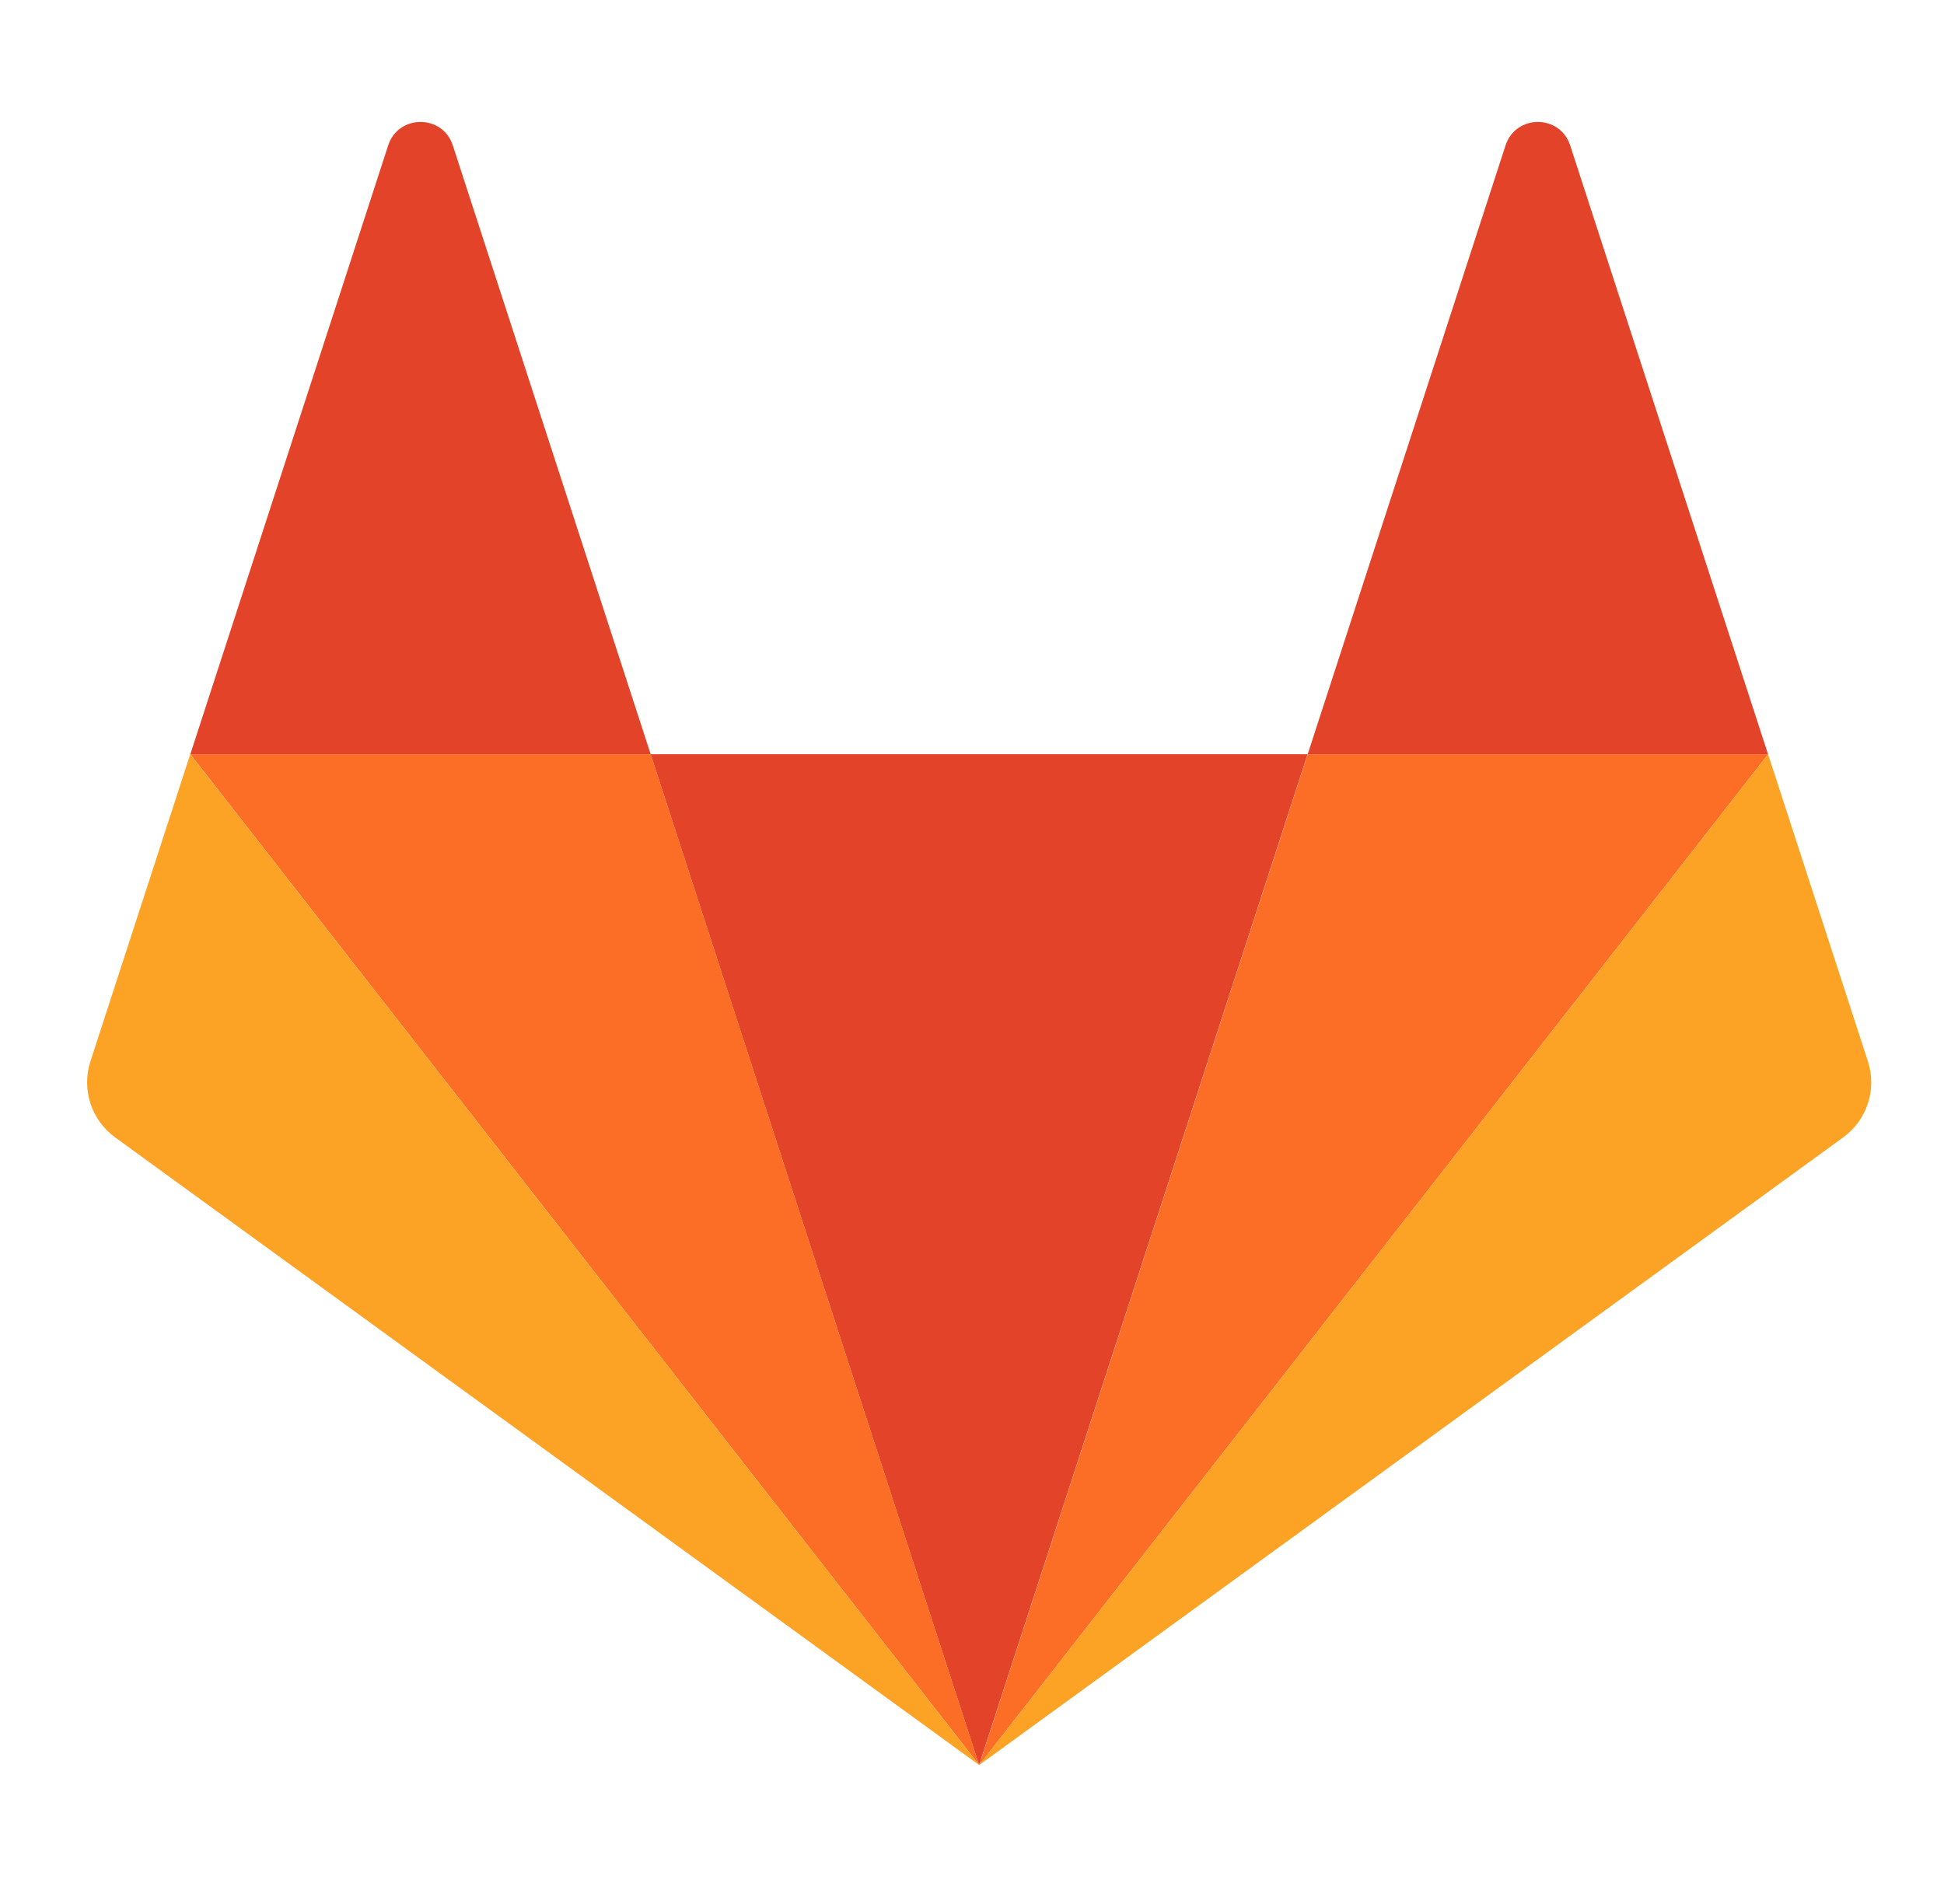 <svg width="49" height="48" viewBox="0 0 49 48" fill="none" xmlns="http://www.w3.org/2000/svg">
<path d="M24.679 44.497L32.959 19.014H16.399L24.679 44.497Z" fill="#E24329"/>
<path d="M24.682 44.497L32.962 19.014H44.566L24.682 44.497Z" fill="#FC6D26"/>
<path d="M44.566 19.014L47.082 26.758C47.312 27.464 47.06 28.238 46.459 28.674L24.682 44.497L44.566 19.014Z" fill="#FCA326"/>
<path d="M24.681 44.497L16.401 19.014H4.797L24.681 44.497Z" fill="#FC6D26"/>
<path d="M4.795 19.014L2.279 26.758C2.05 27.464 2.301 28.238 2.902 28.674L24.68 44.497L4.795 19.014Z" fill="#FCA326"/>
<path d="M44.565 19.015H32.961L37.948 3.667C38.205 2.877 39.322 2.877 39.578 3.667L44.565 19.015Z" fill="#E24329"/>
<path d="M4.797 19.015H16.401L11.414 3.667C11.158 2.877 10.04 2.877 9.784 3.667L4.797 19.015Z" fill="#E24329"/>
</svg>
